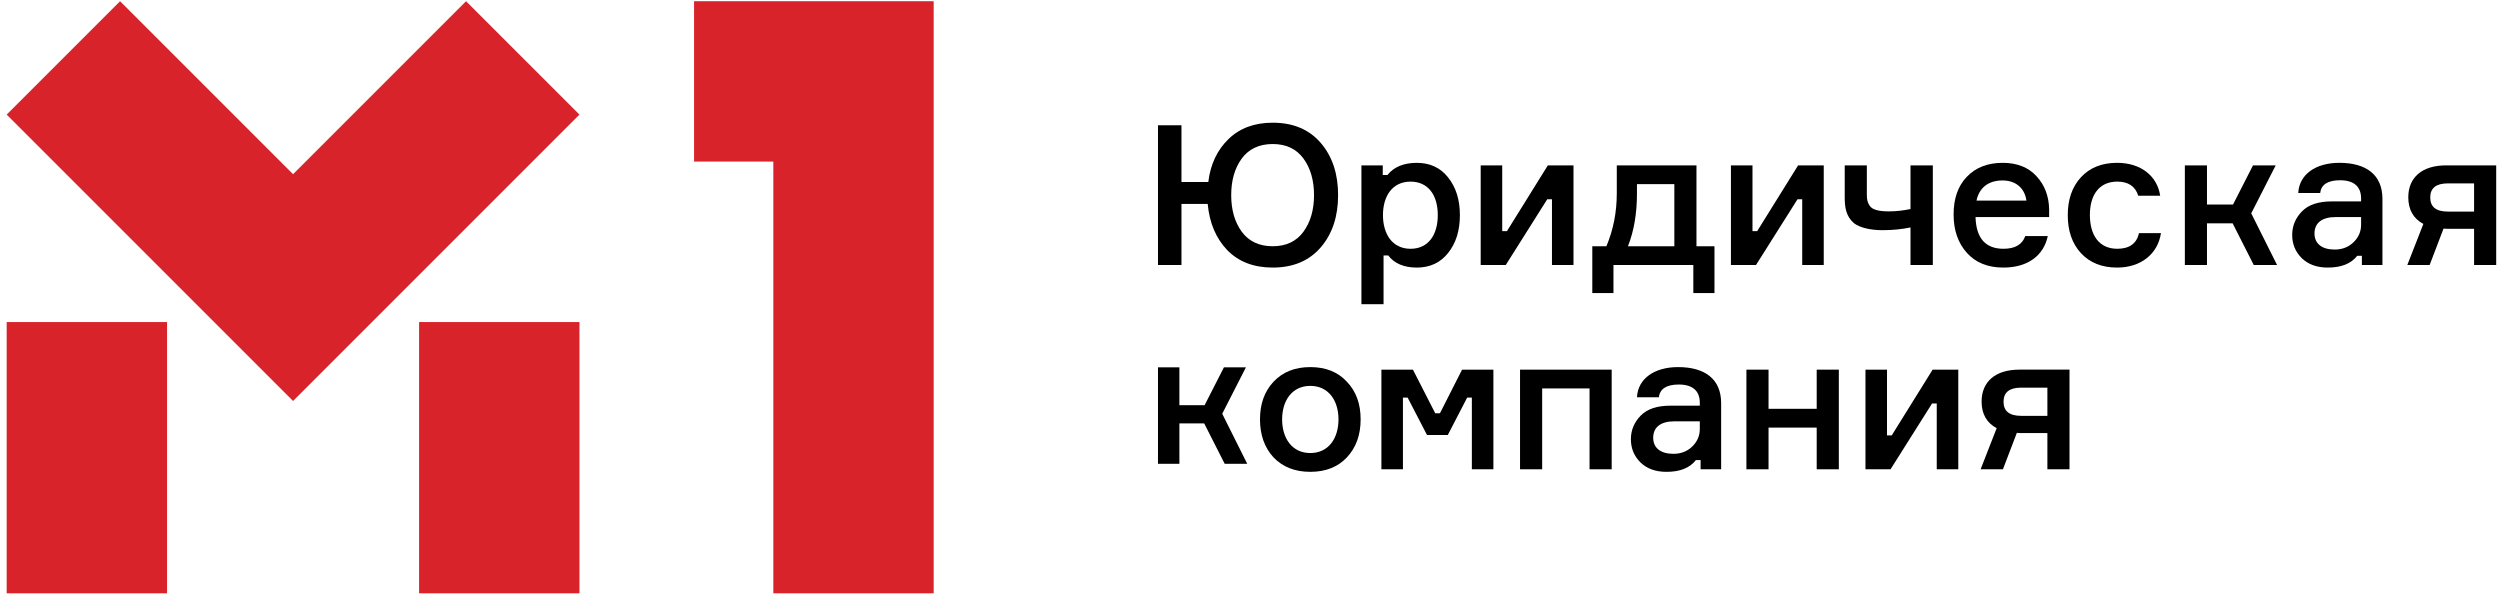 <?xml version="1.0" encoding="UTF-8"?>
<svg width="239px" height="57px" viewBox="0 0 239 57" version="1.1" xmlns="http://www.w3.org/2000/svg" xmlns:xlink="http://www.w3.org/1999/xlink">
    <!-- Generator: Sketch 52.2 (67145) - http://www.bohemiancoding.com/sketch -->
    <title>Group 2</title>
    <desc>Created with Sketch.</desc>
    <g id="Page-1" stroke="none" stroke-width="1" fill="none" fill-rule="evenodd">
        <g id="Объявление-кредитора" transform="translate(-320, -40)">
            <g id="Первый-экран">
                <g id="Group-2" transform="translate(320, 40)">
                    <g id="Group">
                        <g id="Group-9" fill="#D8232A">
                            <polygon id="Fill-249" points="0.638 56.721 15.97 56.721 15.97 30.788 0.638 30.788"></polygon>
                            <polygon id="Fill-250" points="40.065 56.721 55.396 56.721 55.396 30.788 40.065 30.788"></polygon>
                            <polygon id="Fill-251" points="55.396 10.956 44.555 0.115 28.017 16.653 11.479 0.115 0.638 10.956 28.017 38.335"></polygon>
                            <polygon id="Fill-252" points="66.352 0.116 66.352 15.447 73.93 15.447 73.93 56.721 89.26 56.721 89.26 0.116"></polygon>
                        </g>
                        <g id="Group-290" transform="translate(110, 11.28)" fill="#000000">
                            <path d="M14.609,10.874 C15.283,9.957 15.621,8.778 15.621,7.375 C15.621,5.971 15.283,4.792 14.609,3.873 C13.936,2.958 12.962,2.489 11.671,2.489 C10.38,2.489 9.388,2.958 8.713,3.873 C8.04,4.792 7.703,5.971 7.703,7.375 C7.703,8.778 8.04,9.957 8.713,10.874 C9.388,11.793 10.38,12.261 11.671,12.261 C12.962,12.261 13.936,11.793 14.609,10.874 M16.275,2.396 C17.38,3.688 17.922,5.354 17.922,7.375 C17.922,9.396 17.38,11.062 16.275,12.354 C15.171,13.646 13.636,14.3 11.671,14.3 C9.855,14.3 8.395,13.739 7.31,12.616 C6.242,11.492 5.626,10.033 5.456,8.217 L2.948,8.217 L2.948,14.056 L0.703,14.056 L0.703,0.693 L2.948,0.693 L2.948,6.12 L5.513,6.12 C5.719,4.417 6.374,3.05 7.441,2.021 C8.508,0.974 9.93,0.45 11.671,0.45 C13.636,0.45 15.171,1.103 16.275,2.396" id="Fill-254"></path>
                            <path d="M22.211,9.284 C22.211,11.099 23.109,12.504 24.851,12.504 C26.517,12.504 27.452,11.212 27.452,9.284 C27.452,7.356 26.517,6.083 24.851,6.083 C23.109,6.083 22.211,7.469 22.211,9.284 Z M20.152,4.53 L22.192,4.53 L22.192,5.447 L22.642,5.447 C23.259,4.68 24.195,4.287 25.449,4.287 C26.703,4.287 27.714,4.755 28.444,5.69 C29.192,6.626 29.566,7.824 29.566,9.284 C29.566,10.763 29.192,11.961 28.444,12.896 C27.714,13.832 26.703,14.301 25.449,14.301 C24.214,14.301 23.297,13.907 22.716,13.14 L22.268,13.14 L22.268,17.801 L20.152,17.801 L20.152,4.53 Z" id="Fill-256"></path>
                            <polygon id="Fill-258" points="33.95 14.056 31.554 14.056 31.554 4.53 33.613 4.53 33.613 10.818 34.062 10.818 37.974 4.53 40.426 4.53 40.426 14.056 38.368 14.056 38.368 7.767 37.918 7.767"></polygon>
                            <path d="M50.067,12.26 L50.067,6.325 L46.493,6.325 L46.493,7.224 C46.493,9.114 46.212,10.799 45.631,12.26 L50.067,12.26 Z M52.182,12.26 L53.904,12.26 L53.904,16.734 L51.882,16.734 L51.882,14.056 L44.247,14.056 L44.247,16.734 L42.224,16.734 L42.224,12.26 L43.572,12.26 C44.227,10.706 44.565,9.022 44.565,7.205 L44.565,4.53 L52.182,4.53 L52.182,12.26 Z" id="Fill-260"></path>
                            <polygon id="Fill-262" points="57.873 14.056 55.477 14.056 55.477 4.53 57.538 4.53 57.538 10.818 57.986 10.818 61.898 4.53 64.35 4.53 64.35 14.056 62.292 14.056 62.292 7.767 61.843 7.767"></polygon>
                            <path d="M66.355,4.53 L68.47,4.53 L68.47,7.281 C68.47,7.786 68.507,8.03 68.751,8.404 C68.995,8.76 69.593,8.928 70.567,8.928 C71.241,8.928 71.933,8.853 72.644,8.704 L72.644,4.53 L74.778,4.53 L74.778,14.056 L72.644,14.056 L72.644,10.463 C71.839,10.632 70.941,10.725 69.968,10.725 C68.695,10.725 67.759,10.445 67.254,10.07 C66.468,9.396 66.355,8.536 66.355,7.562 L66.355,4.53 Z" id="Fill-264"></path>
                            <path d="M78.954,7.899 L83.726,7.899 C83.578,6.776 82.772,5.971 81.443,5.971 C80.039,5.971 79.198,6.719 78.954,7.899 Z M85.898,9.471 L78.861,9.471 C78.917,11.493 79.814,12.503 81.537,12.503 C82.642,12.503 83.335,12.091 83.615,11.286 L85.767,11.286 C85.392,13.102 83.914,14.3 81.518,14.3 C80.039,14.3 78.88,13.832 78.037,12.896 C77.195,11.961 76.764,10.745 76.764,9.228 C76.764,7.712 77.176,6.514 78.018,5.634 C78.861,4.735 80.021,4.287 81.462,4.287 C82.828,4.287 83.914,4.716 84.682,5.559 C85.468,6.401 85.879,7.468 85.898,8.76 L85.898,9.471 Z" id="Fill-266"></path>
                            <path d="M96.588,11.006 C96.288,13.008 94.66,14.3 92.395,14.3 C90.935,14.3 89.775,13.831 88.933,12.915 C88.09,11.997 87.678,10.78 87.678,9.283 C87.678,7.805 88.09,6.588 88.933,5.671 C89.775,4.754 90.935,4.286 92.395,4.286 C94.66,4.286 96.232,5.539 96.513,7.43 L94.417,7.43 C94.136,6.532 93.462,6.082 92.414,6.082 C90.635,6.082 89.793,7.412 89.793,9.265 C89.793,11.155 90.635,12.503 92.414,12.503 C93.574,12.503 94.267,11.997 94.491,11.006 L96.588,11.006 Z" id="Fill-268"></path>
                            <polygon id="Fill-270" points="105.461 14.056 103.439 10.07 100.987 10.07 100.987 14.056 98.872 14.056 98.872 4.53 100.987 4.53 100.987 8.273 103.477 8.273 105.386 4.53 107.557 4.53 105.218 9.115 107.689 14.056"></polygon>
                            <path d="M114.991,11.885 C115.478,11.417 115.721,10.856 115.721,10.2 L115.721,9.471 L113.288,9.471 C111.959,9.471 111.266,10.051 111.266,11.042 C111.266,12.016 111.977,12.577 113.194,12.577 C113.905,12.577 114.505,12.354 114.991,11.885 Z M115.796,14.056 L115.796,13.177 L115.346,13.177 C114.766,13.925 113.831,14.3 112.539,14.3 C111.491,14.3 110.668,14 110.05,13.402 C109.432,12.783 109.133,12.054 109.133,11.174 C109.133,10.313 109.45,9.565 110.068,8.928 C110.686,8.291 111.641,7.974 112.914,7.974 L115.721,7.974 L115.721,7.693 C115.721,6.588 115.066,5.952 113.719,5.952 C112.539,5.952 111.903,6.364 111.809,7.168 L109.714,7.168 C109.806,5.39 111.38,4.286 113.643,4.286 C116.208,4.286 117.761,5.428 117.761,7.73 L117.761,14.056 L115.796,14.056 Z" id="Fill-272"></path>
                            <path d="M126.522,8.947 L126.522,6.252 L124.014,6.252 C122.891,6.252 122.33,6.701 122.33,7.599 C122.33,8.498 122.891,8.947 124.014,8.947 L126.522,8.947 Z M128.637,4.53 L128.637,14.056 L126.522,14.056 L126.522,10.594 L124.276,10.594 C123.976,10.594 123.751,10.594 123.601,10.575 L122.273,14.056 L120.139,14.056 L121.673,10.127 C120.719,9.621 120.232,8.76 120.232,7.581 C120.232,5.69 121.543,4.53 123.845,4.53 L128.637,4.53 Z" id="Fill-274"></path>
                            <path d="M15.265,25.61 C13.525,25.61 12.571,27.014 12.571,28.811 C12.571,30.627 13.525,32.031 15.265,32.031 C17.006,32.031 17.96,30.627 17.96,28.811 C17.96,27.014 17.006,25.61 15.265,25.61 M18.765,32.443 C17.906,33.359 16.744,33.828 15.265,33.828 C13.787,33.828 12.626,33.359 11.746,32.443 C10.886,31.506 10.455,30.29 10.455,28.811 C10.455,27.333 10.886,26.135 11.746,25.217 C12.626,24.282 13.787,23.814 15.265,23.814 C16.744,23.814 17.906,24.282 18.765,25.217 C19.645,26.135 20.077,27.333 20.077,28.811 C20.077,30.29 19.645,31.506 18.765,32.443" id="Fill-276"></path>
                            <polygon id="Fill-278" points="22.062 33.584 22.062 24.058 25.076 24.058 27.209 28.23 27.658 28.23 29.774 24.058 32.768 24.058 32.768 33.584 30.709 33.584 30.709 26.733 30.26 26.733 28.408 30.308 26.423 30.308 24.571 26.733 24.121 26.733 24.121 33.584"></polygon>
                            <polygon id="Fill-280" points="44.076 33.584 41.961 33.584 41.961 25.854 37.431 25.854 37.431 33.584 35.316 33.584 35.316 24.058 44.076 24.058"></polygon>
                            <path d="M51.772,31.413 C52.258,30.945 52.501,30.384 52.501,29.728 L52.501,28.999 L50.068,28.999 C48.74,28.999 48.046,29.579 48.046,30.57 C48.046,31.544 48.757,32.105 49.974,32.105 C50.685,32.105 51.285,31.882 51.772,31.413 Z M52.577,33.584 L52.577,32.705 L52.126,32.705 C51.546,33.453 50.611,33.828 49.319,33.828 C48.271,33.828 47.448,33.528 46.83,32.93 C46.212,32.311 45.913,31.582 45.913,30.702 C45.913,29.841 46.231,29.093 46.848,28.456 C47.466,27.819 48.421,27.502 49.694,27.502 L52.501,27.502 L52.501,27.221 C52.501,26.116 51.846,25.48 50.499,25.48 C49.319,25.48 48.683,25.892 48.589,26.696 L46.494,26.696 C46.586,24.918 48.159,23.814 50.423,23.814 C52.988,23.814 54.541,24.956 54.541,27.258 L54.541,33.584 L52.577,33.584 Z" id="Fill-282"></path>
                            <polygon id="Fill-284" points="65.792 33.584 63.676 33.584 63.676 29.598 59.072 29.598 59.072 33.584 56.957 33.584 56.957 24.058 59.072 24.058 59.072 27.802 63.676 27.802 63.676 24.058 65.792 24.058"></polygon>
                            <polygon id="Fill-286" points="70.735 33.584 68.339 33.584 68.339 24.058 70.398 24.058 70.398 30.346 70.848 30.346 74.759 24.058 77.212 24.058 77.212 33.584 75.153 33.584 75.153 27.294 74.704 27.294"></polygon>
                            <path d="M85.73,28.474 L85.73,25.779 L83.222,25.779 C82.099,25.779 81.538,26.228 81.538,27.126 C81.538,28.025 82.099,28.474 83.222,28.474 L85.73,28.474 Z M87.845,24.057 L87.845,33.583 L85.73,33.583 L85.73,30.121 L83.484,30.121 C83.184,30.121 82.959,30.121 82.809,30.102 L81.481,33.583 L79.347,33.583 L80.881,29.654 C79.927,29.148 79.441,28.287 79.441,27.108 C79.441,25.217 80.751,24.057 83.054,24.057 L87.845,24.057 Z" id="Fill-288"></path>
                            <polygon id="Fill-253" points="7.08 33.059 5.123 29.2 2.75 29.2 2.75 33.059 0.703 33.059 0.703 23.836 2.75 23.836 2.75 27.46 5.159 27.46 7.008 23.836 9.11 23.836 6.845 28.275 9.236 33.059"></polygon>
                        </g>
                    </g>
                </g>
            </g>
        </g>
    </g>
</svg>